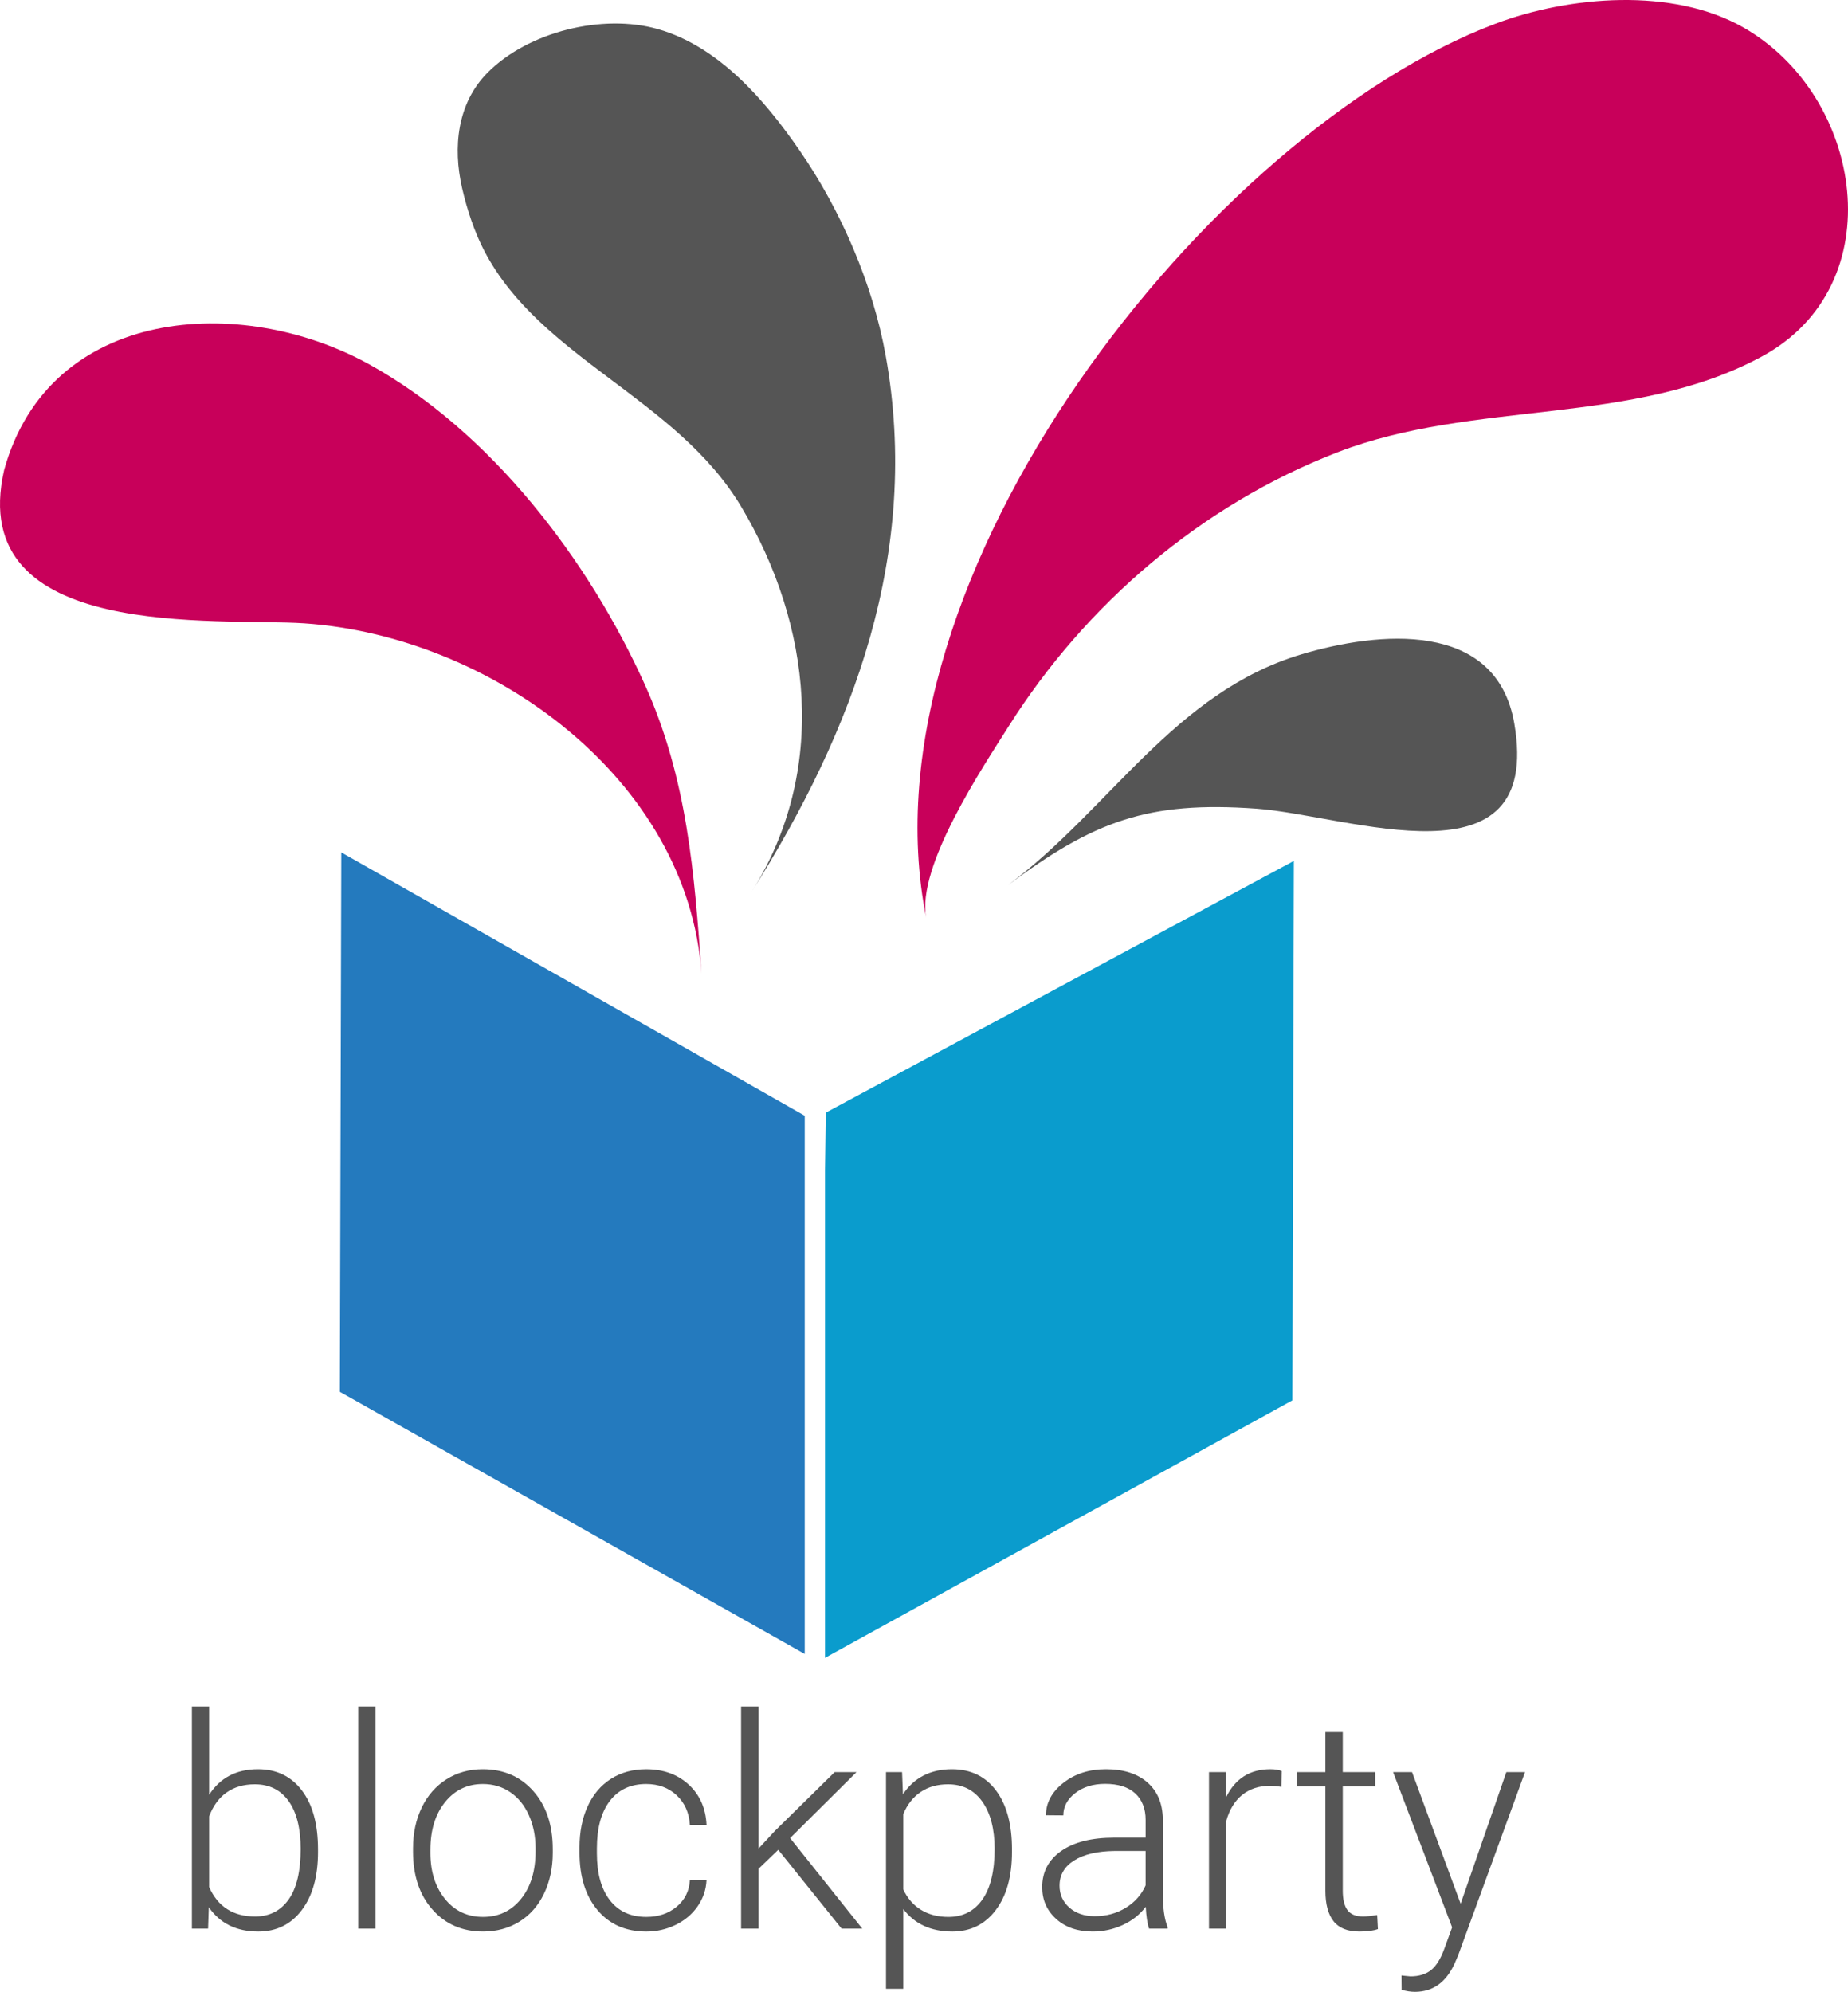 <?xml version="1.0" encoding="utf-8"?>
<!-- Generator: Adobe Illustrator 16.0.0, SVG Export Plug-In . SVG Version: 6.00 Build 0)  -->
<!DOCTYPE svg PUBLIC "-//W3C//DTD SVG 1.1//EN" "http://www.w3.org/Graphics/SVG/1.1/DTD/svg11.dtd">
<svg version="1.1" id="Layer_1" xmlns="http://www.w3.org/2000/svg" xmlns:xlink="http://www.w3.org/1999/xlink" x="0px" y="0px"
	 width="165.376px" height="178.26px" viewBox="0 0 165.376 178.26" enable-background="new 0 0 165.376 178.26"
	 xml:space="preserve">
<path fill="#C8005A" d="M82.891,82.177c-0.93-4.606,5.175-13.686,7.359-17.154c6.92-10.981,17.299-19.845,29.429-24.541
	c12.203-4.726,26.397-2.304,37.994-8.58c11.787-6.38,9.101-23.31-1.663-29.446c-6.318-3.602-15.569-2.83-22.198-0.329
	C108.353,11.735,76.708,51.517,82.891,82.177z"/>
<path fill="#C8005A" d="M62.78,87.153c-0.627-8.954-1.279-17.464-5.064-25.862c-5.045-11.182-13.793-22.683-24.703-28.7
	c-11.447-6.315-28.588-5.197-32.645,9.48c-3.52,15.438,19.203,13.196,26.861,13.716C43.905,56.917,61.557,69.662,62.78,87.153z"/>
<path fill="#555555" d="M67.273,79.801c9.102-14.42,15.141-30.362,11.99-47.951c-1.149-6.421-4.009-13.026-7.697-18.369
	c-3.11-4.506-7.222-9.314-12.685-10.875c-4.936-1.411-11.615,0.226-15.253,3.902c-2.722,2.75-3.106,6.683-2.279,10.305
	c0.43,1.885,1.093,3.917,1.989,5.637c5.016,9.627,17.188,13.197,22.975,22.867C72.66,55.921,74.089,69.002,67.273,79.801z"/>
<path fill="#555555" d="M90.228,79.197c7.648-5.695,12.472-7.526,22.213-6.824c8.22,0.592,25.645,7.3,23.072-7.62
	c-1.609-9.333-12.225-8.231-19.033-6.198C105.113,61.949,99.3,72.442,90.228,79.197z"/>
<g>
	<path fill="#555555" d="M28.459,165.744c0,2.184-0.483,3.916-1.45,5.197c-0.967,1.281-2.265,1.922-3.896,1.922
		c-1.95,0-3.426-0.725-4.427-2.175l-0.064,1.916h-1.45v-19.881h1.54v7.908c0.984-1.527,2.442-2.291,4.375-2.291
		c1.657,0,2.966,0.632,3.928,1.896c0.962,1.264,1.443,3.022,1.443,5.274V165.744z M26.906,165.472c0-1.847-0.358-3.272-1.074-4.277
		c-0.716-1.006-1.726-1.508-3.029-1.508c-0.993,0-1.834,0.243-2.524,0.73c-0.69,0.488-1.212,1.202-1.566,2.143v6.316
		c0.777,1.76,2.148,2.641,4.116,2.641c1.277,0,2.276-0.505,2.996-1.515C26.546,168.993,26.906,167.483,26.906,165.472z"/>
	<path fill="#555555" d="M33.61,172.604h-1.553v-19.881h1.553V172.604z"/>
	<path fill="#555555" d="M36.963,165.395c0-1.347,0.261-2.559,0.783-3.638c0.522-1.078,1.26-1.917,2.213-2.518
		c0.954-0.6,2.034-0.899,3.243-0.899c1.864,0,3.374,0.653,4.53,1.961s1.734,3.04,1.734,5.197v0.323c0,1.354-0.261,2.573-0.783,3.656
		c-0.522,1.083-1.258,1.918-2.207,2.505s-2.032,0.88-3.249,0.88c-1.855,0-3.363-0.653-4.524-1.961s-1.741-3.039-1.741-5.196V165.395
		z M38.517,165.822c0,1.674,0.434,3.048,1.301,4.122s2.004,1.611,3.411,1.611c1.397,0,2.53-0.537,3.397-1.611
		s1.301-2.491,1.301-4.252v-0.297c0-1.07-0.199-2.05-0.595-2.938c-0.397-0.889-0.954-1.577-1.67-2.064s-1.536-0.731-2.459-0.731
		c-1.381,0-2.507,0.542-3.378,1.624c-0.872,1.083-1.307,2.501-1.307,4.252V165.822z"/>
	<path fill="#555555" d="M57.84,171.555c1.079,0,1.982-0.304,2.712-0.912c0.729-0.608,1.124-1.396,1.184-2.362h1.489
		c-0.043,0.854-0.311,1.633-0.803,2.337c-0.492,0.703-1.146,1.253-1.961,1.649c-0.815,0.397-1.689,0.596-2.621,0.596
		c-1.838,0-3.294-0.639-4.368-1.916c-1.074-1.276-1.611-2.994-1.611-5.151v-0.466c0-1.38,0.241-2.602,0.725-3.663
		c0.483-1.061,1.176-1.881,2.078-2.459c0.901-0.578,1.957-0.867,3.165-0.867c1.536,0,2.802,0.458,3.799,1.372
		c0.997,0.915,1.529,2.118,1.599,3.611h-1.489c-0.069-1.096-0.464-1.98-1.184-2.653c-0.721-0.673-1.629-1.01-2.725-1.01
		c-1.398,0-2.483,0.505-3.255,1.515s-1.158,2.425-1.158,4.245v0.453c0,1.786,0.386,3.18,1.158,4.181S56.434,171.555,57.84,171.555z"
		/>
	<path fill="#555555" d="M69.645,165.55l-1.773,1.708v5.346h-1.553v-19.881h1.553v12.724l1.463-1.579l5.358-5.269h1.954
		l-5.941,5.902l6.458,8.103h-1.851L69.645,165.55z"/>
	<path fill="#555555" d="M90.561,165.744c0,2.184-0.482,3.916-1.449,5.197s-2.261,1.922-3.883,1.922c-1.916,0-3.383-0.673-4.4-2.02
		v7.146h-1.541v-19.39h1.438l0.077,1.98c1.01-1.492,2.472-2.239,4.388-2.239c1.674,0,2.988,0.635,3.941,1.902
		c0.953,1.269,1.43,3.029,1.43,5.281V165.744z M89.008,165.472c0-1.786-0.367-3.197-1.1-4.232c-0.734-1.035-1.756-1.553-3.068-1.553
		c-0.949,0-1.765,0.229-2.445,0.686c-0.683,0.457-1.205,1.122-1.566,1.993v6.718c0.371,0.803,0.901,1.415,1.592,1.838
		c0.689,0.423,1.506,0.634,2.446,0.634c1.303,0,2.319-0.52,3.048-1.56C88.643,168.957,89.008,167.449,89.008,165.472z"/>
	<path fill="#555555" d="M102.832,172.604c-0.155-0.44-0.255-1.092-0.298-1.954c-0.543,0.707-1.236,1.253-2.077,1.637
		c-0.842,0.384-1.732,0.576-2.673,0.576c-1.346,0-2.436-0.375-3.268-1.126c-0.834-0.751-1.25-1.7-1.25-2.848
		c0-1.363,0.568-2.441,1.703-3.235c1.134-0.794,2.715-1.191,4.743-1.191h2.809v-1.592c0-1.001-0.309-1.788-0.926-2.362
		c-0.617-0.573-1.517-0.86-2.698-0.86c-1.079,0-1.973,0.276-2.68,0.828c-0.707,0.553-1.061,1.217-1.061,1.993l-1.554-0.013
		c0-1.113,0.518-2.077,1.554-2.893c1.035-0.815,2.308-1.224,3.817-1.224c1.563,0,2.794,0.391,3.695,1.172
		c0.902,0.78,1.366,1.87,1.392,3.268v6.627c0,1.355,0.143,2.369,0.428,3.042v0.155H102.832z M97.965,171.491
		c1.035,0,1.961-0.25,2.776-0.751c0.815-0.5,1.408-1.169,1.779-2.006v-3.08h-2.77c-1.545,0.017-2.753,0.3-3.624,0.848
		c-0.872,0.548-1.308,1.301-1.308,2.259c0,0.785,0.291,1.437,0.874,1.954C96.276,171.232,97.034,171.491,97.965,171.491z"/>
	<path fill="#555555" d="M114.663,159.919c-0.328-0.061-0.678-0.091-1.049-0.091c-0.967,0-1.784,0.271-2.453,0.81
		c-0.668,0.539-1.146,1.322-1.43,2.349v9.617h-1.54v-14.005h1.514l0.026,2.227c0.819-1.657,2.136-2.485,3.947-2.485
		c0.432,0,0.772,0.057,1.022,0.168L114.663,159.919z"/>
	<path fill="#555555" d="M120.163,155.014v3.585h2.899v1.269h-2.899v9.343c0,0.777,0.14,1.356,0.421,1.736
		c0.28,0.38,0.748,0.57,1.404,0.57c0.259,0,0.677-0.043,1.255-0.13l0.065,1.258c-0.406,0.146-0.958,0.218-1.657,0.218
		c-1.062,0-1.834-0.309-2.316-0.926c-0.483-0.616-0.726-1.524-0.726-2.725v-9.345h-2.575v-1.269h2.575v-3.585H120.163z"/>
	<path fill="#555555" d="M130.711,170.377l4.09-11.778h1.67l-5.98,16.387l-0.311,0.725c-0.768,1.7-1.954,2.55-3.56,2.55
		c-0.371,0-0.768-0.061-1.19-0.182l-0.013-1.281l0.803,0.078c0.759,0,1.374-0.188,1.844-0.563c0.471-0.375,0.869-1.021,1.197-1.935
		l0.687-1.89l-5.281-13.889h1.695L130.711,170.377z"/>
</g>
<polygon opacity="0.96" fill="#1B75BB" points="72.014,99.854 30.542,76.285 30.414,124.56 72.014,148.022 "/>
<polygon opacity="0.96" fill="#0098CB" points="73.902,99.576 73.831,104.728 73.831,148.369 115.654,125.324 115.787,77.047 "/>
</svg>
